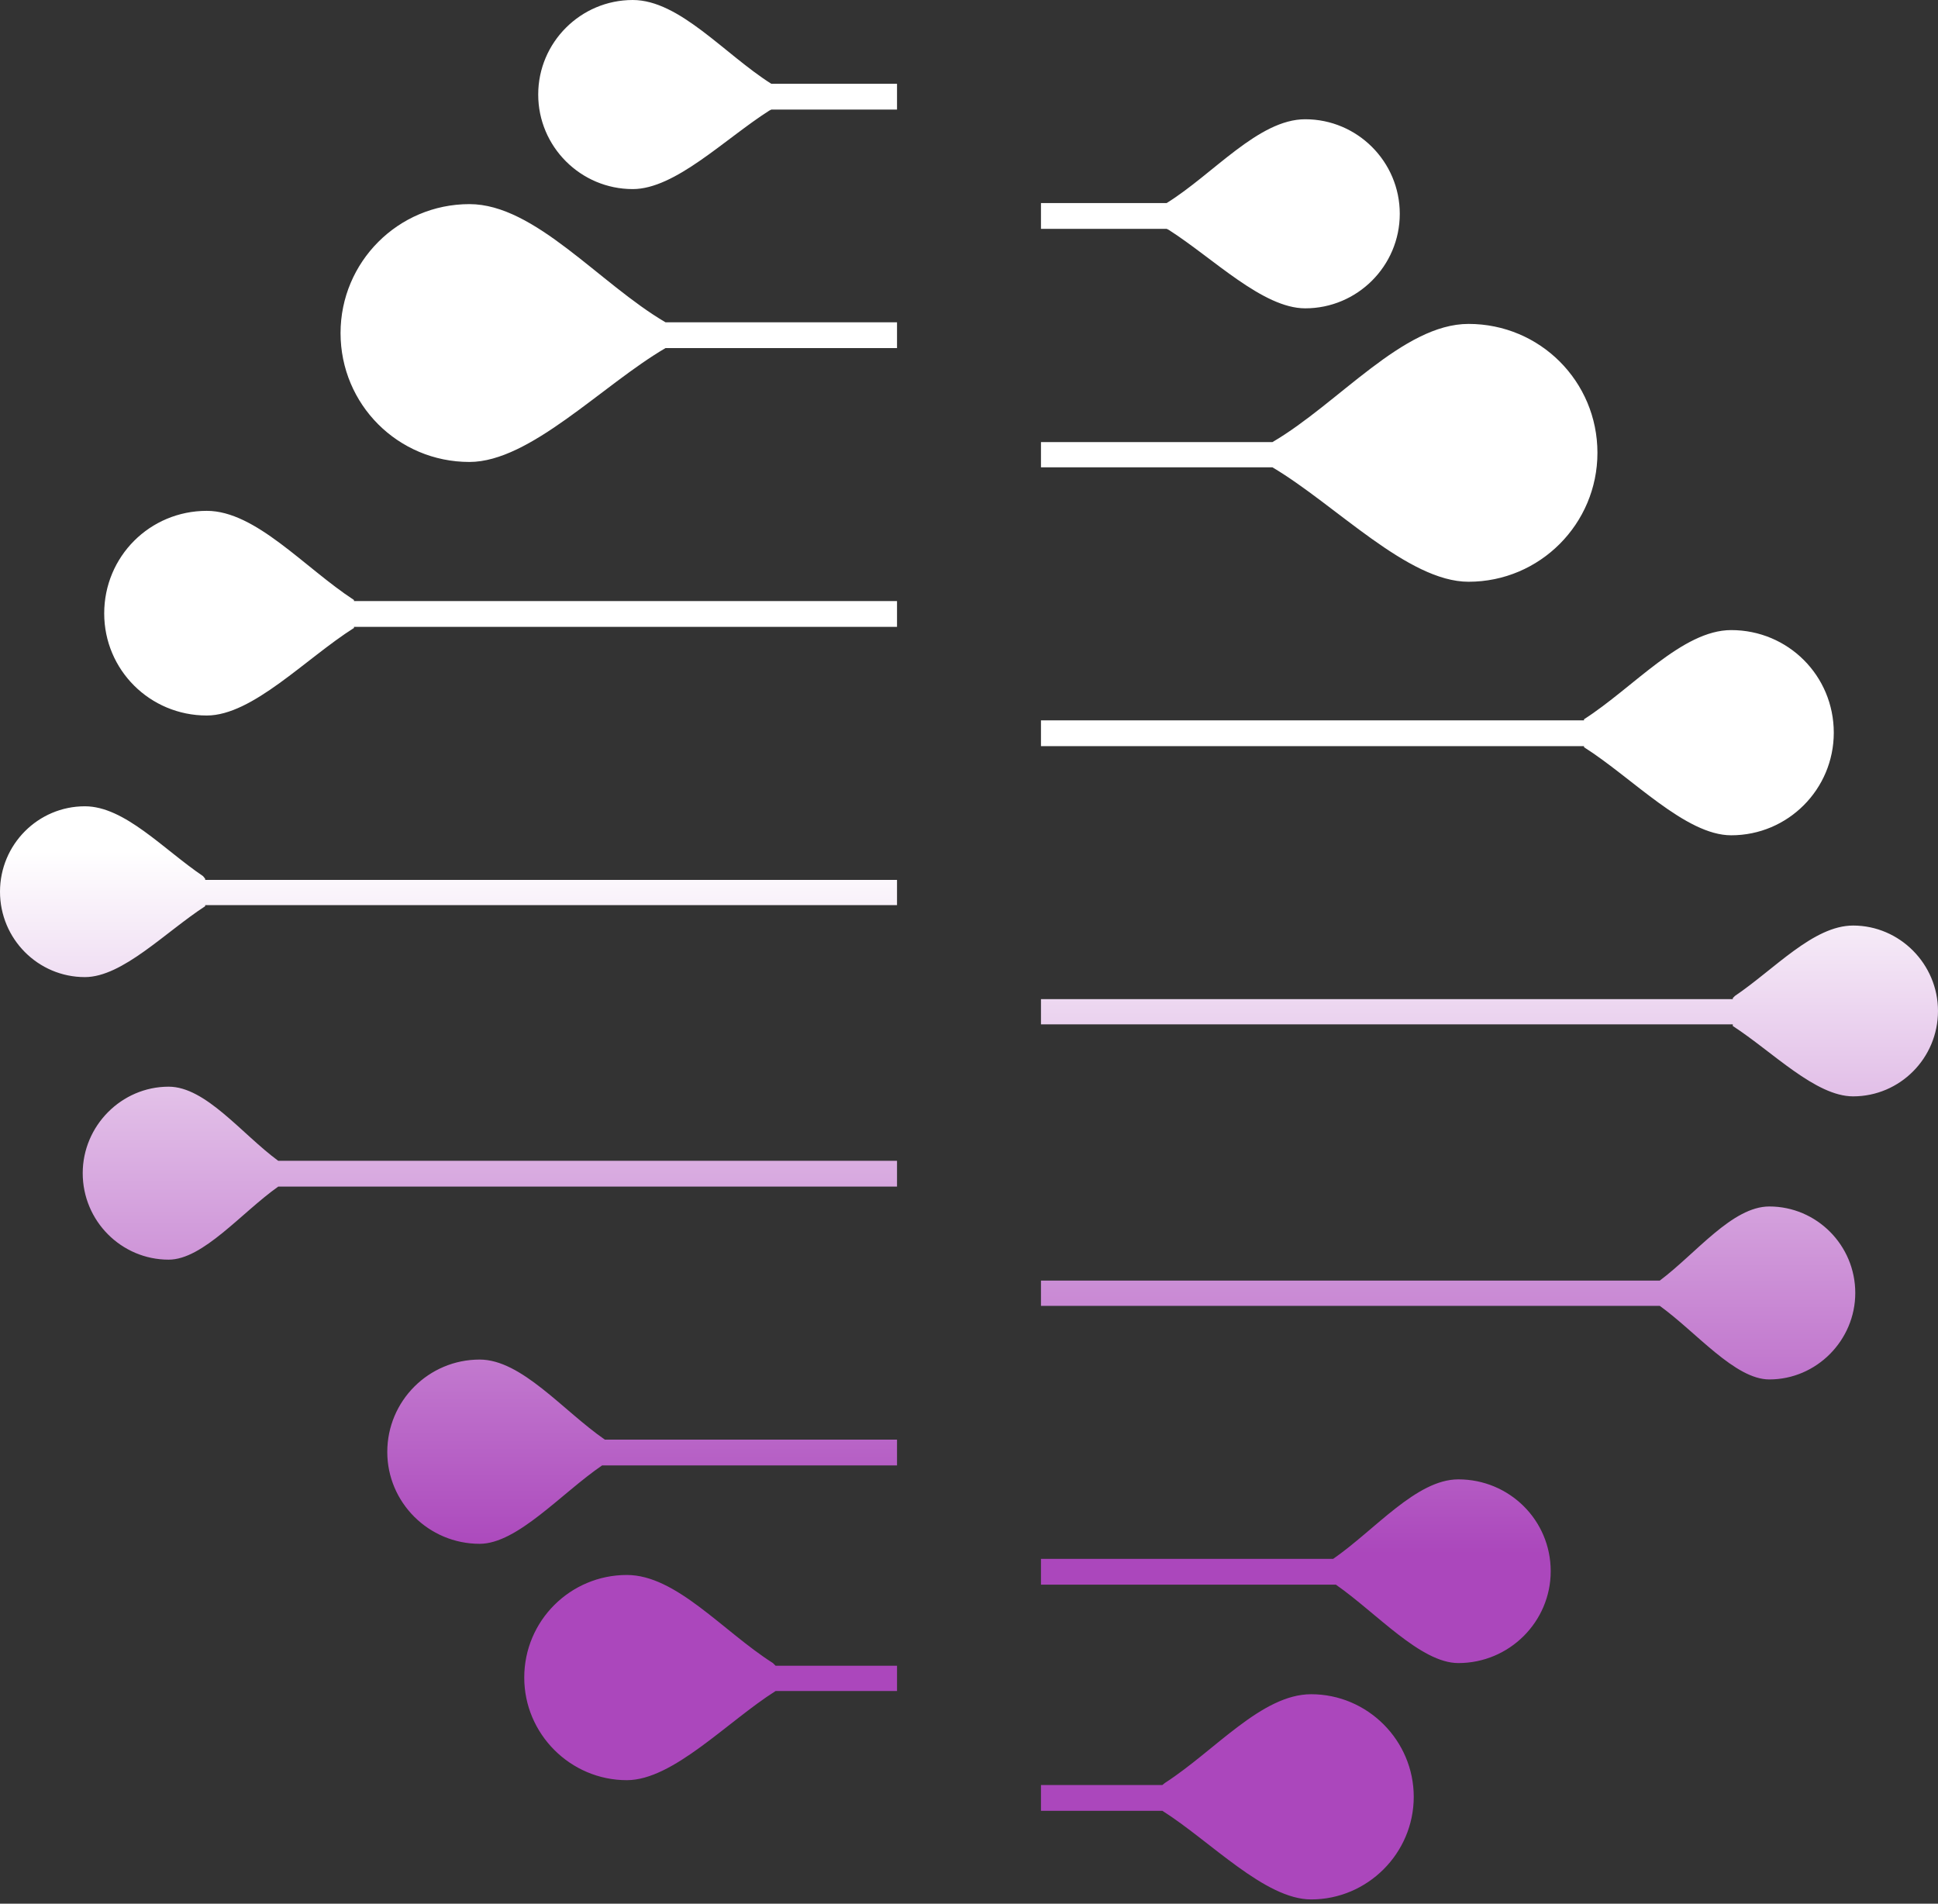 <svg width="169" height="166" viewBox="0 0 169 166" fill="none" xmlns="http://www.w3.org/2000/svg">
<rect x="0" y="0" width="169" height="166" fill="#333333" stroke="none"/>
<path fill-rule="evenodd" clip-rule="evenodd" d="M78.223 7.307H67.262C63.187 4.731 59.253 0 55.178 0C50.634 0 46.934 3.7 46.934 8.244C46.934 12.787 50.634 16.488 55.178 16.488C58.878 16.488 63.187 12.132 67.075 9.649L67.262 9.555H78.223V7.307ZM90.776 17.706H101.737C105.812 15.176 109.746 10.399 113.821 10.399C118.365 10.399 122.065 14.099 122.065 18.642C122.065 23.186 118.365 26.886 113.821 26.886C110.121 26.886 105.812 22.53 101.924 20.048L101.737 19.954H90.776V17.706ZM90.776 38.549H110.964C116.726 35.177 122.346 28.245 128.061 28.245C134.291 28.245 139.302 33.257 139.302 39.486C139.302 45.669 134.291 50.728 128.061 50.728C122.768 50.728 116.491 44.03 110.964 40.751H90.776V38.549ZM90.776 62.813H138.131V62.719C142.441 59.955 146.703 54.943 150.966 54.943C155.931 54.943 159.912 58.925 159.912 63.89C159.912 68.808 155.931 72.836 150.966 72.836C146.984 72.836 142.347 67.825 138.131 65.155V65.061H90.776V62.813ZM90.776 87.123H151.106V87.029L151.294 86.841C154.76 84.499 158.132 80.706 161.598 80.706C165.673 80.706 168.999 84.078 168.999 88.153C168.999 92.275 165.673 95.601 161.598 95.601C158.32 95.601 154.572 91.713 151.106 89.465V89.324H90.776V87.123ZM90.776 111.667H144.736C147.921 109.278 151.059 105.203 154.291 105.203C158.413 105.203 161.786 108.575 161.786 112.744C161.786 116.866 158.413 120.285 154.291 120.285C151.294 120.285 147.921 116.163 144.736 113.868H90.776V111.667ZM90.776 135.93H116.257C119.911 133.401 123.517 128.998 127.171 128.998C131.621 128.998 135.227 132.557 135.227 137.007C135.227 141.41 131.621 145.017 127.171 145.017C123.892 145.017 120.051 140.661 116.491 138.178H90.776V135.93ZM90.776 155.65H101.362L101.596 155.462C105.952 152.652 110.027 147.734 114.337 147.734C119.255 147.734 123.283 151.762 123.283 156.68C123.283 161.598 119.255 165.627 114.337 165.627C110.308 165.627 105.578 160.568 101.362 157.898H90.776V155.65ZM78.223 125.531H52.742C49.088 123.002 45.482 118.552 41.828 118.552C37.378 118.552 33.772 122.159 33.772 126.609C33.772 131.012 37.378 134.618 41.828 134.618C45.107 134.618 48.948 130.215 52.508 127.78H78.223V125.531ZM78.223 28.104H58.035C52.273 24.732 46.653 17.799 40.938 17.799C34.709 17.799 29.697 22.858 29.697 29.041C29.697 35.271 34.709 40.282 40.938 40.282C46.231 40.282 52.508 33.584 58.035 30.352H78.223V28.104ZM78.223 52.414H30.868V52.32C26.558 49.51 22.296 44.545 18.033 44.545C13.068 44.545 9.087 48.526 9.087 53.491C9.087 58.41 13.068 62.391 18.033 62.391C22.015 62.391 26.652 57.426 30.868 54.756V54.662H78.223V52.414ZM78.223 76.724H17.893V76.63L17.706 76.396C14.239 74.054 10.867 70.307 7.401 70.307C3.326 70.307 0 73.633 0 77.755C0 81.876 3.326 85.202 7.401 85.202C10.68 85.202 14.427 81.268 17.893 79.019V78.926H78.223V76.724ZM78.223 101.221H24.263C21.078 98.879 17.94 94.757 14.708 94.757C10.586 94.757 7.213 98.177 7.213 102.299C7.213 106.468 10.586 109.84 14.708 109.84C17.706 109.84 21.078 105.718 24.263 103.47H78.223V101.221ZM78.223 145.251H67.637L67.403 145.017C63.047 142.253 58.972 137.335 54.662 137.335C49.744 137.335 45.716 141.317 45.716 146.282C45.716 151.2 49.744 155.228 54.662 155.228C58.691 155.228 63.422 150.122 67.637 147.453H78.223V145.251Z" fill="url(#paint0_linear)"/>
<defs>
<linearGradient id="paint0_linear" x1="84.499" y1="0" x2="84.499" y2="165.627" gradientUnits="userSpaceOnUse">
<stop stop-color="#AB47BC"/>
<stop offset="0" stop-color="white"/>
<stop offset="0.448" stop-color="white"/>
<stop offset="0.818" stop-color="#AB47BC"/>
<stop offset="1" stop-color="#AB47BC"/>
</linearGradient>
</defs>
</svg>
